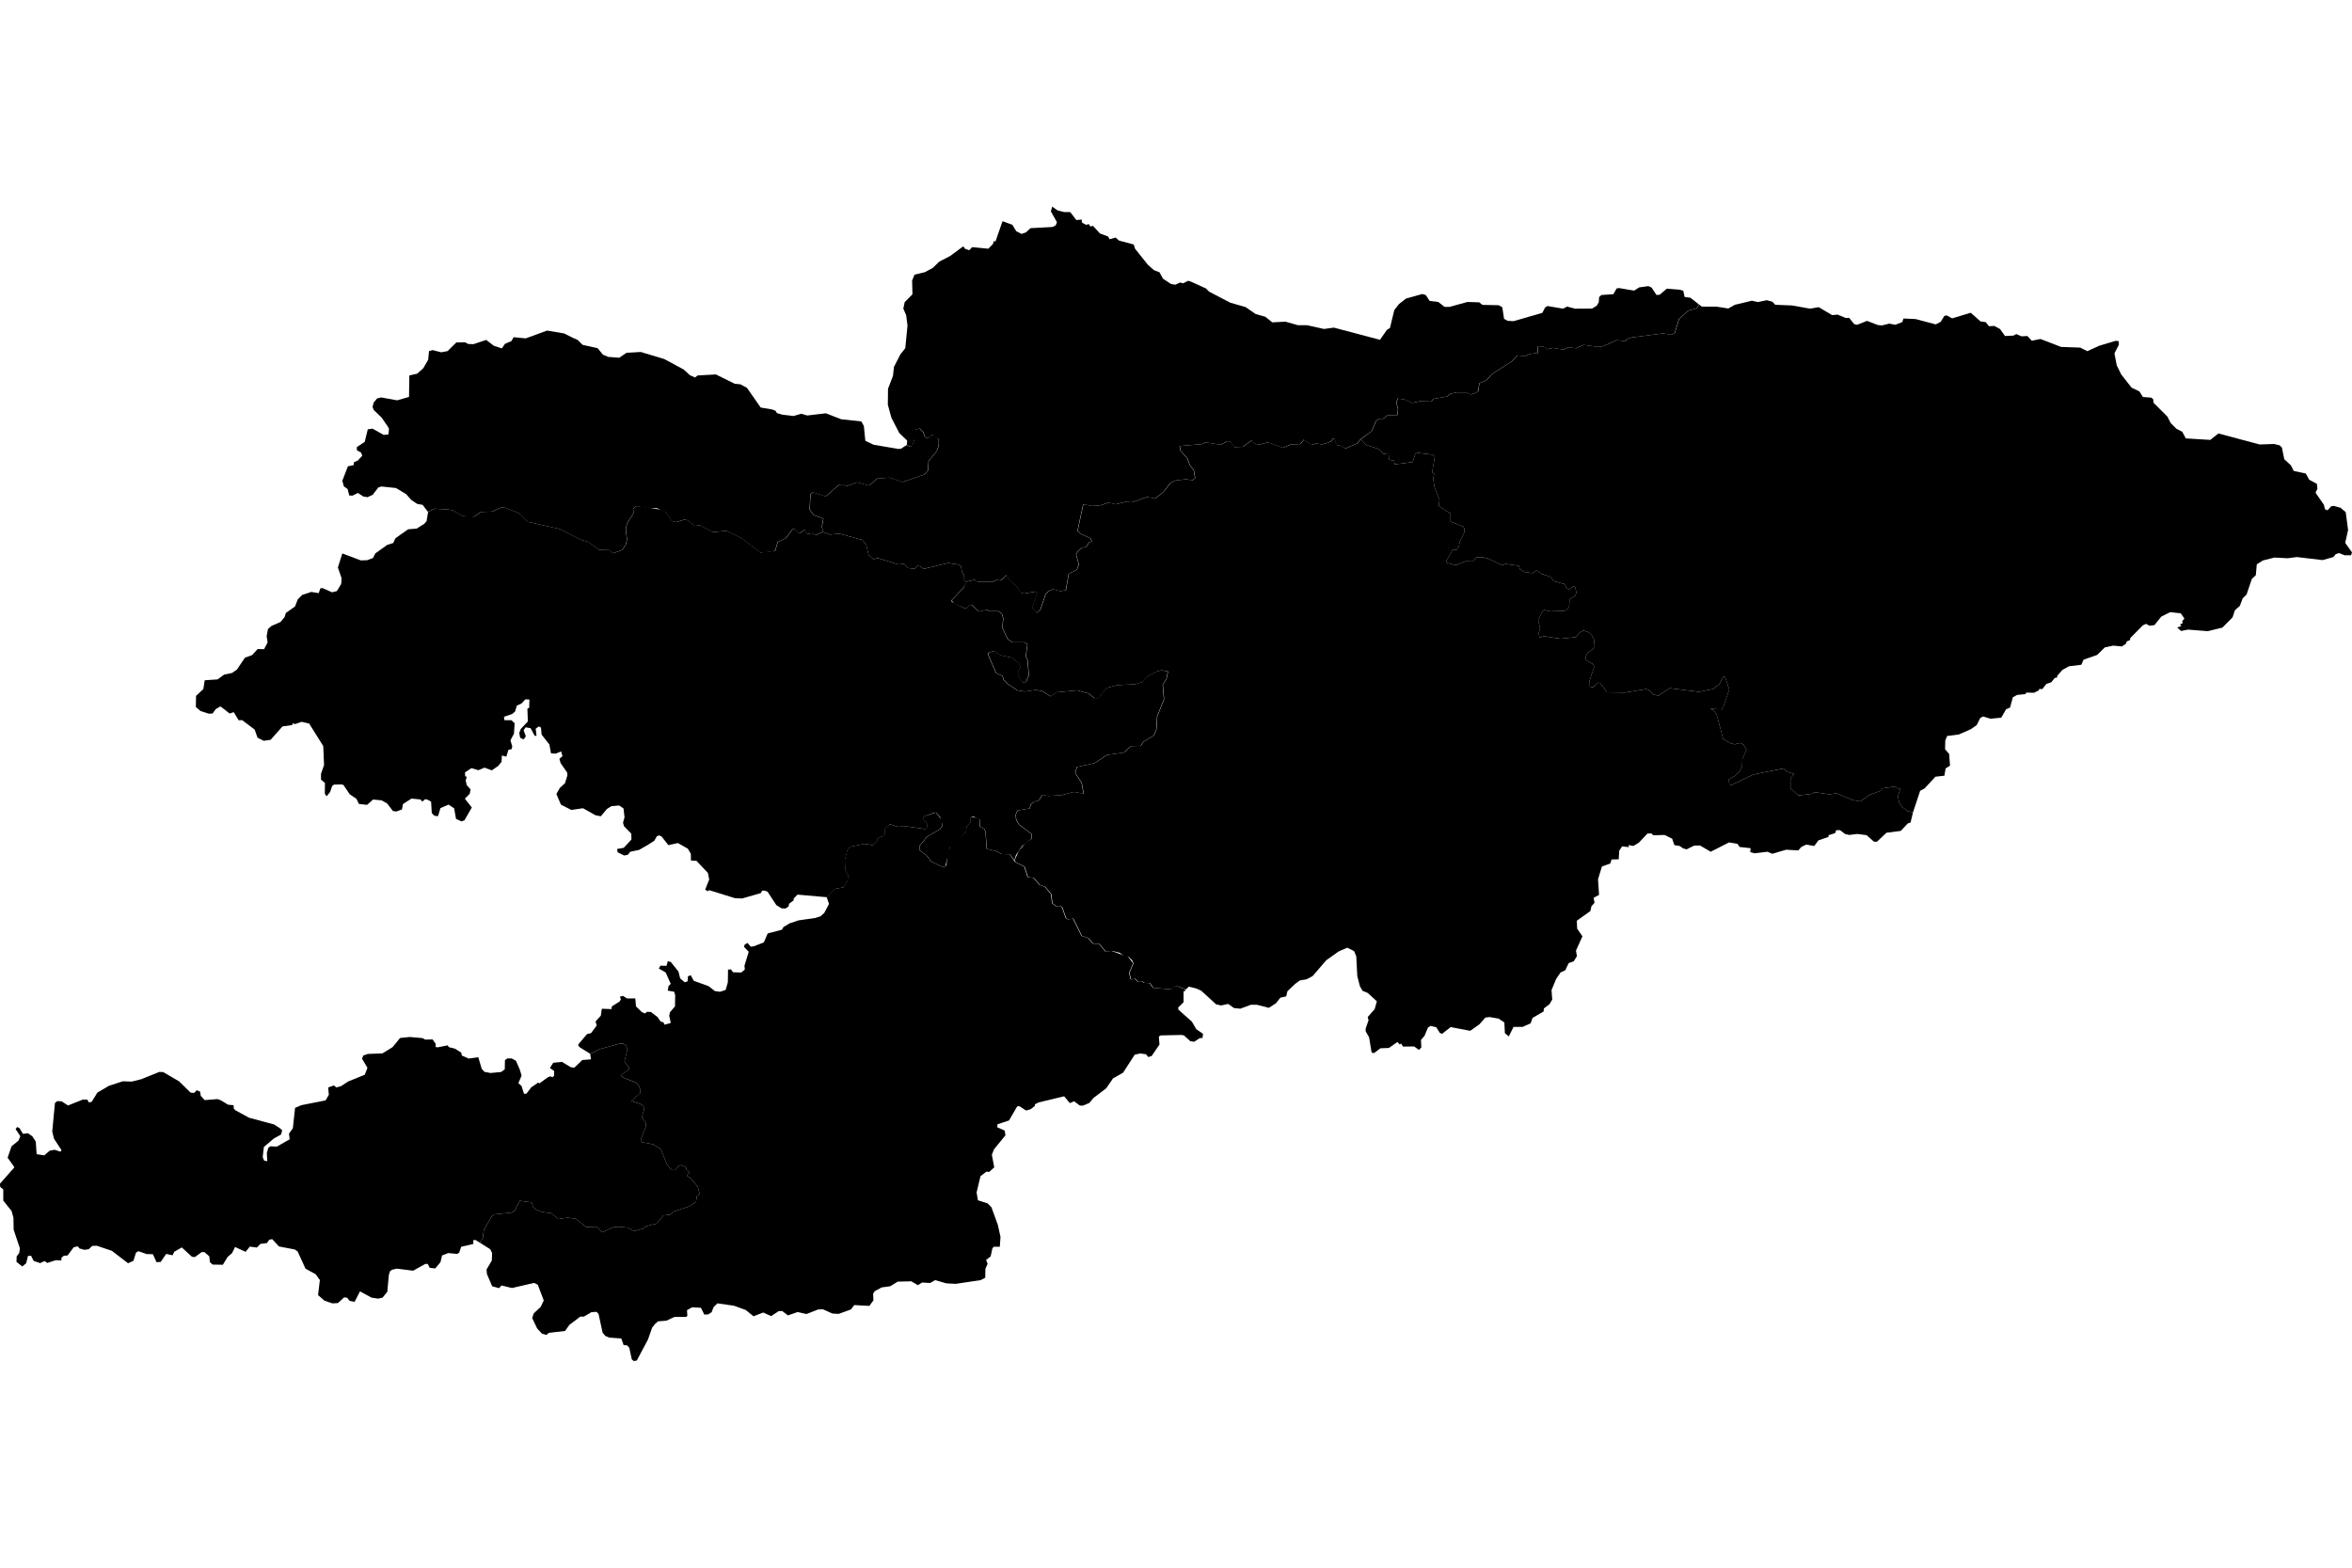 <?xml version="1.0" encoding="utf-8"?>
<svg version="1.1" xmlns="http://www.w3.org/2000/svg" xmlns:xlink="http://www.w3.org/1999/xlink" viewBox="0 0 1200 800">
	<path id="KG-B" class="land" d="M215.511,529.752l1.47,0.773l3.729-0.093l1.637,2.334l-0.183,1.351l0.971,0.379l5.273-1.047l0.576,0.895
		l3.228,0.851l3.122,1.983l0.287,1.472l3.486,1.545l4.925-0.683l1.727,5.879l1.38,1.563l3.122,0.604l5.456-0.516l1.817-1.379
		l0.092-4.668l1.211-0.863h2.259l2.167,1.213l1.909,4.41l0.954,3.121l-1.651,3.88l1.576,1.364l1.288,4.029h1.212l2.516-3.287
		l3.545-2.427l0.606,0.441l4.152-3.031l1.379-0.606l1.137,0.455l0.817-0.742l0.046-2.396l-2.167-1.561l1.667-2.652l4.485-0.455
		l4.411,2.683l1.849,0.304l4.122-3.94l4.41-0.348l-0.409-2.834l0,0l5.167-2.471l9.745-2.683h2.121l1.41,1.137l0.562,1.697
		l-1.546,6.351l2.258,2.817v1.138l-4.092,2.971l0.985,1.137l6.501,2.545l1.697,1.545l0.712,1.972v1.971l-4.516,3.955l4.651,1.546
		l1.41,0.985l0.561,1.545l-1.274,4.229l1.971,2.818l0.135,1.834l-2.394,6.063l0.137,1.97l5.924,1.137l3.955,2.545l2.971,7.488
		l2.394,3.104h1.971l1.697-2.121l1.273-0.424l2.394,0.984l0.424,1.41l1.546,1.271l-1.546,1.698l2.258,1.56l3.395,4.094l0.984,3.803
		l-1.408,0.983l-0.425,2.972l-3.667,2.395l-8.184,2.683l-1.137,1.409l-3.667,0.425l-3.531,4.229l-5.228,1.273l-1.409,1.137
		l-4.804,1.41l-3.243-1.834l-4.94-0.426l-2.546,0.289l-5.501,2.545l-2.394-2.545l-5.79-0.14l-5.364-4.227l-4.092-0.562l-4.804,0.713
		l-3.531-2.971l-5.077-0.713l-2.546-1.137l-1.697-1.273l-0.712-2.393l-6.076-0.851l-2.547,4.939l-1.833,1.137l-8.608,0.851
		l-1.273,0.848l-4.092,7.199l-0.56,4.381l-1.485,2.029l0,0l-2.137-1.363l-1.212,0.092l0.091,1.908l-6.229,1.469l-1.045,3.031
		l-1.046,0.606l-4.501-0.438l-3.152,1.213l-0.833,3.455l-2.682,3.195l-2.774-0.349l-1.045-1.983h-1.212l-6.229,3.469l-8.244-1.043
		l-2.424,0.514l-1.122,0.773l-0.605,1.985l-0.773,8.484l-2.425,3.031l-2.258,0.516l-3.379-0.516l-5.88-3.197l-2.774,5.363
		l-2.516-0.515l-1.212-1.563l-1.561-0.256l-3.198,2.938l-2.772,0.168l-4.077-1.379l-3.288-2.85l0.924-7.668l-2.136-2.972l-5.198-2.85
		l-3.985-8.744l-1.471-1.045l-8.062-1.547l-3.456-3.729l-1.469,0.26l-1.213,1.727l-3.38,0.439l-1.773,1.862l-3.592-0.483
		l-2.167,2.682l-5.365-2.498l-1.561,3.183l-2.183,1.848l-2.5,4.047l-5.198-0.09l-1.379-1.213l-0.349-3.031l-2.425-2.076l-1.379-0.092
		l-3.546,2.592l-1.471-0.166l-5.197-4.76l-3.834,2.213l-0.879,1.789l-3.259-0.697l-2.758,4.062l-2.167,0.168l-1.818-4.063
		l-3.198-0.09l-4.243-1.471l-1.212,0.772l-1.304,4.152l-2.743,1.227l-8.259-6.334l-7.699-2.592l-2.334,0.09l-1.818,1.729
		l-2.243,0.258l-2.424-0.697L39.628,636l-2.03,0.5l-3.137,4.168l-1.94,0.166l-1.242,1.137l0.091,1.213l-2.94-0.092l-4.349,1.396
		l-1.318-0.984l-2.303,1.062l-3.289-1.123l-1.303-2.59h-1.576l-0.939,3.803l-2,1.637l-2.941-2.334l0.091-2.848l1.304-1.652
		l0.349-2.426l-3.197-9.517l-0.092-6.063L5.91,617.98l-4.243-5.32v-5.65l-1.562-1.349L0,604.023l7.364-8.351l-3.47-4.895l1.985-5.806
		l3.546-2.895l0.955-2.259l-2.425-3.637l0.772-1.047l1.213,0.517l1.728,2.938l2.683-0.256l2.167,1.562l1.728,2.682l0.439,6.411
		l3.895,0.604l2.773-2.377l2.516-0.471l2.94,0.954l0.605-0.697l-3.895-5.97l-0.864-3.638l1.379-14.549l1.212-0.955l2.258,0.166
		l3.198,2.076l7.623-3.03l2.333,0.092l0.515,1.303l1.561-0.166l2.94-4.758l5.881-3.455l7.091-2.334l4.547,0.166l4.85-1.212
		l9.259-3.729l1.986,0.09l8.138,4.759l5.804,5.715l1.818,0.166l1.304-1.379l1.728,0.696l0.349,2.166l1.984,2.168l6.578-0.516
		l1.651,0.605l3.729,2.26l2.772,0.257l0.167,1.819l0.955,0.862l6.835,3.728l12.639,3.381l3.122,1.984l1.121,1.047l-0.606,2.166
		l-3.636,1.985l-5.107,4.334l-0.606,5.197l0.773,1.818l1.561,0.258l-0.227-4.121l0.742-2.713l1.045-0.773l3.29,0.167l6.577-3.728
		l-0.349-2.865l1.984-2.85l1.122-10.351l3.289-1.379l12.291-2.425l1.651-2.864l-0.349-3.729l2.94-1.045l1.212,1.045l2.379-0.652
		l3.758-2.453l8.396-3.38l1.364-3.546l-2.774-4.668l0.697-1.652l2.334-0.771l7.366-0.258l5.197-3.199l3.804-4.667l5.016-0.516
		L215.511,529.752z" title="Batken"></path>
	<path id="KG-C" class="land" d="M543.012,108.233h3.031l3.123,4.061l2.758-0.258v1.395l0.88,0.606l1.287,0.682l1.471-0.349
		l0.697,1.213l1.378-0.334l3.562,3.895l4.152,1.545l0.773,1.394l3.031-0.864l1.818,1.562l7.456,1.986l0.682,2.166l6.501,8.138
		l3.106,2.773l2.864,1.121l1.818,3.29l4.062,2.681l2.167,0.35l2.515-1.122l1.47,0.424l2.562-1.303l1.469,0.439l7.623,3.47
		l1.638,1.637l10.744,5.622l7.88,2.258l5.107,3.546l4.926,1.395l3.546,2.848l6.759-0.349l6.319,1.819h4.743l8.577,1.909l5.016-0.697
		l23.55,6.228l3.548-5.107l1.544-0.924l2.213-9.153l2.41-3.076l3.531-2.773l8.305-2.334l1.819,0.515l1.983,3.031l4.411,0.516
		l3.196,2.515h2.516l9.094-2.515l6.061,0.181l1.638,1.304l8.319,0.167l1.819,1.045l0.908,5.926l1.849,1l2.955,0.167l14.701-4.229
		l1.394-2.697l1.212-0.804l8.018,1.364l2.016-1.076l4.137,1.076l8.576-0.045l2.426-1.471l1.03-1.773l0.182-2.636l1.137-1.047
		l6.137-0.424l1.653-2.94l1.288-0.182l7.623,1.304l2.605-1.652l4.653-0.652l1.637,0.697l2.53,3.849l1.652-0.166l3.621-3.076
		l6.486,0.515l1.909,0.531l0.683,3.197l2.97,0.395l4.396,3.47l-1.289,1.986l-4.136,1.029l-4.82,4.304l-2.243,7.229l-1.711,0.864
		l-4.139-0.682l-16.019,2.061l-2.228,0.682l-1.044,1.212l-4.472-0.515l-6.88,3.091l-2.591,0.349l-7.396-1.031l-3.971,1.728
		l-3.607-0.515l-2.758,1.198l-5.334-0.864l-3.107,0.697l-1.545-1.379l-2.925-0.182l-0.167,3.456l-4.138,0.515l-2.409,1.197
		l-3.789-0.516l-2.924,3.108l-9.986,6.364l-2.76,3.107l-3.787,1.712l-0.516,3.97l-1.547,1.031l-2.242,0.682l-2.409-1.031h-5
		l-2.927,0.682l-1.712,1.38l-6.896,1.211l-1.196,1.38l-5.865-0.182l-3.956,0.864l-3.789-1.713l-3.438-0.53l-0.864,1.895l0.864,3.455
		l-0.183,3.092l-5.334,0.182l-2.061,1.713h-2.244l-1.379,1.212l-2.227,5.167l-5.517,3.955l-1.894,2.243l-6.032,2.576l-2.228-1.379
		l-1.895-0.167l-0.863-1.562l0.166-1.545l-1.545-0.349l-0.682,1.213l-1.895,0.863l-2.94,0.863l-2.925-0.515l-2.409,0.848
		l-3.956-2.743l-1.727,2.228l-4.82,0.182l-4.121,1.713l-7.577-2.759l-4.819,1.213l-2.076-0.682l-1.38-1.561l-4.637,3.272
		l-4.304,0.182l-1.728-2.591l-1.728-0.515l-3.44,1.894l-7.744-1.213l-1.728,0.864l-11.532,1.031l0.516,2.424l3.439,3.955
		l1.213,3.274l2.062,2.743l0.696,3.971l-1.561,1.197l-2.743-0.682l-5.683,0.682l-2.591,1.213l-3.606,4.652l-4.137,3.259
		l-4.305-0.683l-7.501,2.667l-3.622-0.166l-4.819,1.197l-3.621-0.849l-4.123,1.363l-4.137,0.349l-4.652-0.863l-2.925,13.608
		l1.728,1.546l4.986,2.243l0.515,1.545l-1.379,0.515l-1.378,2.244l-2.228,0.516l-2.076,1.728l-0.849,1.712l1.364,5.167l-1.031,2.576
		l-4.122,2.077l-1.456,8.35l-2.924,0.516l-3.622-1.031l-2.062,0.864l-1.728,1.546l-2.743,8.26l-1.894,1.378l-2.244-2.576
		l2.577-7.411l-0.682-0.863l-5.85,1.03l-2.243-0.516l-1.03-2.409l-4.138-3.789l-1.712-2.743l-2.591,2.576l-1.728-0.349l-2.743,1.213
		h-7.759l-1.197-1.031l-4.471,1.031l-1.015-0.561l0,0l-0.106-3.106l-0.925-1.031l-0.697-3.349l-1.606-0.804l-4.849-0.697l-12.548,3
		l-1.849-1.379l-1.501-0.121l-1.272,1.379l-3.334-0.334l-1.955-2.077l-3.122,0.228l-10.366-3.228l-2.197,0.576l-2.41-2.076
		l-1.272-5.183l-1.849-2.532l-11.866-3.228l-4.926,0.456l-3.379-1.335l0,0l-0.545-2.652l0.743-4.182l-4.925-1.789l-2.076-2.833
		l0.439-7.759l1.197-1.046l6.561,2.091l6.713-5.819l1.637-0.303l2.243,0.91l5.365-1.94l6.274,1.637l4.016-3.576l6.274-0.455
		l6.713,2.243l11.184-3.879l1.789-2.092l0.303-4.774l4.182-5.076l1.046-3.122v-2.833l-3.44-2.394l-1.939,1.636l-1.637-0.288
		l-1.045-2.833l-1.637-1.652l-2.091,0.455l-0.152,3.274l-1.637,5.076l-1.197,0.455l-1.636-0.833l0.197-2.273l-4.061-3.896
		l-3.986-7.759l-1.818-6.652l0.091-8.138l2.531-6.593l0.5-4.562l3.288-6.426l2.485-3.121l1.137-11.548l-0.683-5.288l-1.454-3.379
		l0.697-3.289l3.97-3.986l-0.182-7.001l1.228-3.031l5.364-1.304l4.001-2.183l3.273-3.182l5.546-2.864l6.668-4.925l1,1.288
		l2.076,0.697l1.47-1.561l8.259,0.788l2.334-2.349l0.484-1.592l0.834,0.258l3.592-10.351l5.016,1.819l1.984,3.289l2.698,1.379
		l2.243-0.772l2.334-2.167l11.168-0.591l1.652-0.788l0.681-1.637l-3.106-5.546l0.682-2.425l2.697,1.909L543.012,108.233z" title="Chu"></path>
	<path id="KG-J" class="land" d="M327.41,258.534l10.306,1.637l2.228,1.334l2.834,4.334l2.091,0.591l5.229-1.485l4.471,3.425
		l2.683-0.288l6.411,3.425l7.167-0.591l7.607,3.728l9.486,7.305l7.608-0.895l1.349-4.471l4.167-1.939l3.288-4.485l1.046-0.288
		l2.379,2.379l2.986-1.939l1.197,2.242l2.091-0.454l2.379,0.894l3.531-1.516l0,0l3.379,1.335l4.926-0.456l11.866,3.228l1.849,2.532
		l1.272,5.183l2.41,2.076l2.197-0.576l10.366,3.228l3.122-0.228l1.955,2.077l3.334,0.334l1.272-1.379l1.501,0.121l1.849,1.379
		l12.548-3l4.849,0.697l1.606,0.804l0.697,3.349l0.925,1.031l0.106,3.106l0,0l1.273,0.696l-1.85,3.108l-5.985,6.228l0.228,0.803
		l5.758,3l1.728,0.107l1.849-1.607l0.925,0.122l3.562,3.333l4.046-0.923l1.379,0.697h4.379l1.833,1.379l0.697,2.304l-0.454,4.728
		l2.758,5.881l2.425,1.606h6.107l1.5,1.046l-0.819,5.985l0.925,2.198l0.575,7.592l-1.379,3.456l-1.728,0.122l-2.303-3.107v-2.197
		l1.272-2.652l-0.818-1.606l-3.562-3.001l-5.88-1.257l-3.228-2.198l-2.88,0.925l-0.121,1.273l4.031,9.214l3.183,1.333l0.621,2.046
		l2.046,2.046l4.925,3.288l3.895,0.606l5.531-0.818l3.289,0.622l4.304,2.667l3.076-2.061l10.441-1.016l5.956,1.637l2.652,2.257
		h2.258l4.106-5.122l5.531-1.439l9.018-0.41l3.895-1.227l2.864-3.076l4.319-2.259l2.455-0.605l3.272,0.605l-0.818,3.896
		l-1.849,2.879l0.621,7.365l-3.485,8.82l-0.409,6.759l-1.228,2.879l-5.334,3.273l-1.44,2.062l-4.91,0.196l-3.697,3.273l-8.608,1.242
		l-6.153,4.092l-9.213,2.046l-0.818,3.075l3.272,4.926l1.031,5.531l-5.123-0.818l-6.152,1.637l-6.774,0.41l-3.062-0.605
		l-1.652,2.863l-2.455,0.621l-1.849,1.637l-0.409,1.85l-6.153,1.016l-1.015,2.045l0.197,2.666l1.439,2.471l6.562,4.91v2.258
		l-4.925,3.895l-3.076,4.517l-0.819,2.651l-2.304-3.061l-4.121-0.105l-3.047-1.563l-4.607-1.09l-0.591-8.744l-0.59-1.363
		l-2.319-1.184l-0.106-3.727l-3.031-1.38l-1.576,0.288l-0.105,2.85l-1.865,1.666l-0.394,2.85l-8.35,8.258l-2.258,9.624h-1.471
		l-5.501-2.561l-2.546-3.228l-3.637-2.76v-1.969l3.925-4.805l6.683-3.924l1.183-1.865l-1.183-4.137l-2.167-2.455l-1.076,0.197
		l-5.198,1.864l-0.303,1.091l2.061,2.652v1.666l-0.985,0.986l-8.926-1.289l-5.213,0.105l-3.834-1.271l-2.456,1.955l-0.196,3.045
		l-0.772,0.985l-3.046,1.272v1.273l-2.167,2.166l-4.319-0.681l-7.274,1.47l-1.47,1.773l-1.272,4.713l0.197,5.395l1.469,2.85
		l-0.288,2.561l-1.969,3.426l-4.623,0.787l-4.015,4.258l-14.973-1.318l-1.955,1.971l-0.045,0.955l-2.303,1.727l-0.289,1.395
		l-1.561,1.031l-1.986-0.076l-2.682-1.652l-4.486-6.864l-1.667-0.577l-1.12,0.076l-0.606,1.213l-9.608,2.773l-3.637-0.166
		l-13.078-4.076l-0.955,0.529l-1.122-0.879l2.03-5.107l-0.651-3.334l-5.879-6.229l-2.774-0.09l-0.076-3.455l-1.53-2.622l-5.062-2.88
		l-4.849,1.092l-3.531-4.471l-1.183-0.516l-1.182,0.426l-1.273,2.287l-3.395,2.182l-4.409,2.516l-4.501,0.94l-1.212,1.562
		l-1.909,0.348l-3.289-1.637l-0.303-1.682l3.38-0.592l3.939-4.229l-0.061-3l-3.712-3.803l-0.516-1.773l0.773-2.805l-0.515-4.471
		l-2.197-1.529l-3.955,0.348l-2.32,1.439l-3.106,3.713l-2.713-0.514l-6.365-3.578l-5.971,0.865l-5.289-2.684l-2.333-5.455
		l1.773-3.092l2.637-2.439l1.212-3.985l-0.122-1.44l-3.304-4.743l-0.667-2.273l1.591-1.333l-0.696-2.424l-2.773,1.136l-2.425-0.182
		l-0.772-4.44l-3.986-5.076l-0.349-3.638l-1.121-0.515l-1.562,1.121l0.439,3.638h-0.954l-2.076-3.896l-2.516-0.439l-1.046,1.47
		l1.137,3.123l-1.137,1.56l-1.727-0.788l-0.5-2.47l0.727-1.985l3.668-3.939l-0.243-6.426l0.925-0.591l0.105-4.152l-2.076-0.076
		l-1.909,2.076l-2.455,1.137l-0.849,2.955l-1.455,1.273l-4.243,1.47l0.257,1.728h3.546l1.652,1.562l-0.349,5.304l-1.788,3.38
		l0.939,3.211l-0.425,1.365l-1.516,0.242l-1.105,3.546l-2.258-0.607l-0.167,3.213l-1.652,2.076l-3.318,2.288l-3.728-1.378
		l-3.107,1.303l-3.561-1.046l-3.29,2.167l0.092,1.985l0.773,0.242l-0.5,1.94l0.5,2.318l1.955,2.168l-0.395,2.258l-2.5,2.5
		l3.546,4.502l-3.728,6.5l-1.561,0.605l-2.773-1.303l-0.939-5.363l-2.864-1.91l-4.152,1.818l-1.212,4.076l-1.819-0.182l-1.379-1.379
		l-0.349-5.85l-2.076-1.121l-1.046-0.092l-1.378,1.213l-0.925-1.105l-4.591-0.455l-4.319,2.773l-0.53,2.773l-2.85,1.045
		l-1.728-0.228l-3.031-3.894l-2.772-1.562l-4.335-0.425l-3.106,2.729l-4.168-0.486l-1.213-2.591l-3.455-2.333l-3.197-4.758
		l-1.137-0.274l-3.638,0.091l-1,0.742l-1.016,3.031l-1.788,2.197l-0.909-1.257l0.045-5.578l-2-1.651v-3.001l1.561-4.485
		l-0.425-9.653l-7.183-11.502l-3.818-0.879l-3.288,1.137l-1.44-0.303l-0.031,0.818l-5.017,0.697l-6.062,6.835l-3.47,0.515
		l-3.198-1.56l-1.47-4.167l-6.41-4.835l-1.758,0.092l-2.516-4.153l-2.077,0.697l-4.682-3.637l-2.409,1.394l-1.652,2.244
		l-1.909,0.076l-4.244-1.379l-2.349-2.031l0.092-5.668l3.728-3.47l0.697-4.501l6.577-0.439l3.289-2.424l4.077-0.864l2.5-1.727
		l4.077-6.063l3.636-1.304l2.85-3.106l3.289,0.076l1.803-3.455l-0.5-3.183l0.682-3.667l1.834-1.591l4.591-1.985l2.106-2.592
		l0.576-2.001l4.667-3.303l1.439-3.668l2.197-2.213l4.684-1.56l3.803,0.606l0.819-2.409l1.091-0.183l4.85,2.167l2.5-0.606
		l2.213-3.667l0.166-2.955l-1.864-5.411l2.259-7.183l9.441,3.546l3.197-0.092l3.031-1.12l1.137-2.334l6.138-4.379l3.03-0.955
		l1.122-2.424l6.501-4.577l4.319-0.349l3.925-2.47l1.152-1.334l0.773-4.729l3.349-1.621l7.305,0.439l2.243,0.454l4.333,2.683
		l6.259,0.439l3.576-2.379l5.668-0.152l4.622-2.092l2.243,0.151l7.017,2.834l4.318,4.333l16.564,3.729l10.29,5.365l4.031,1.197
		l5.364,4.016l5.667,0.152l1.349,1.652l4.925-1.804l1.789-2.682l0.591-2.531l-0.591-5.365l0.591-2.834l3.288-5.228l-0.151-2.379
		l1.636-1.349L327.41,258.534z" title="Jalal-Abad"></path>
	<path id="KG-N" class="land" d="M681.462,225.754l0.864,1.562l1.895,0.167l2.227,1.379l6.033-2.576l1.818-2.152l0,0l2.636,2.848
		l6.698,2.229l2.122,2.47l2.698-0.364l0.242,3.304l2.576,0.47l0.349,1.879l9.168-1.182l1.288-4.229l1.183-0.47l7.759,0.94
		l1.046,1.06l-1.41,7.987l1.062,0.591l-0.469,2.576l0.59,4.122l2.592,6.698l-0.364,3.168l6.001,3.88v4.106l6.457,2.47l0.59,0.94v2
		l-2.348,4.819l-0.472,2.698l-1.06,1.409l-2.122,0.121l-3.046,5.289l0.121,1.288l4.576,1.167l4.94-1.985l3.759,0.106l1.984-2.228
		h2.82l3.152,0.773l6.939,3.394l1.758-0.697l6.699,0.94l0.818,1.878l2.121,1.289l4.106,0.591l2.001-1.289l1.061,0.228l1.531,1.409
		l4.575,1.53l1.879,2.229l5.411,1.53l0.939,2.122l1.409,0.47l2.228-1.651l0.698,0.469l0.712,2.819l-0.592,1.652l-2.939,1.879
		l-0.106,3.288l-0.833,1.637l-1.637,0.939l-7.41,0.243l-2.698-0.712l-1.166,0.712l-2.122,4.47l0.939,4.333l-0.711,2.364l0.469,2.35
		l2.121-0.834l8.698,1.303l7.866-0.833l1.304-1.986l2.349-1.424l2.696,0.94l1.637,1.53l1.061,2l0.364,3.532l-0.954,1.636
		l-2.698,1.773l-1.061,2.455l0.364,1.303l3.637,2.107l0.47,1.288l-2.471,7.351l-0.12,2.697l2.121,0.364l2.471-2.348l1.059,0.227
		l3.517,4.698l9.169,0.121l10.685-1.758l1.53,0.469l1.999,2.229l2.819,0.697l5.759-3.864l14.882,1.878l7.152-1.409l3.305-2.47
		l1.984-3.758h0.94l2.122,6.457l-2.94,8.456l-0.819,1.652l-6.107-0.243l1.88,0.591l1.637,2.591l3.288,12.336l4.001,2.106l1.88,0.469
		l2.591-0.697l1.88,0.818l1.515,2.698l-2.105,4.592l-0.122,3.879l-1.061,2.107l-2.577,2.713l-3.182,1.878l0.243,2.349l1.06,0.47
		l11.275-5.41l15.275-3.062l1.999,1.651l3.518,1.182l-1.879,2.227v5.047l4,3.652l7.046-0.834l1.289-0.818l7.411,1.061l3.758-0.469
		l8.229,3.408l3.758,0.697l5.047-3.41l5.41-1.998l1.063-1.289l6.575-0.939l0.697,0.939l1.88,0.121l-1.41,3.879l0.713,3.289
		l1.287,2.001l2.941,2.349l2.803,0.666l0,0l-1.273,5.184l-1.379,0.409l-3.575,3.835l-7.336,0.953l-4.849,4.578h-1.471l-3.818-3.365
		l-4.758-0.605l-4.107,0.514l-2.121-0.514l-2.518-1.91h-1.982l-0.532,1.471l-3.456,1.121l0.152,0.772l-5.258,1.833l-2.092,2.85
		l-4.092-0.713l-2.561,1.229l-1.471,1.742l-6.243-0.348l-7.092,2.076l-2.425-1.046l-6.714,0.788l-2.076-0.607l0.196-2l-5.576-0.605
		l-1.211-1.637l-4.229-0.697l-9.351,4.759l-5.456-3.198l-3.031,0.092l-3.818,1.894l-1.818-0.515l-1.729-1.213l-2.682-0.424
		l-1.122-3.289l-3.894-1.91l-5.805,0.168l-0.864-0.955l-2.075,0.09l-4.334,4.594l-2.79,1.711l-2.62-0.439l0.394,1.061l-3.546-0.424
		l-1.486,2.243l-0.258,4.38l-3.636,0.076l-0.683,2.076l-4.242,1.484l-2.001,6.576l0.529,7.957l-2.771,1.471l0.454,2.545
		l-1.576,1.788l-0.531,2.425l-6.925,4.941l0.181,4.061l2.684,3.895l-3.289,7.273l0.485,2.865l-1.621,2.592l-2.592,0.955
		l-1.729,3.636l-2.424,1.122l-2.258,3.379l-2.335,5.623l0.35,4.848l-1.379,2.334l-2.864,2.168l-0.168,1.561l-5.637,3.289
		l-0.954,2.773l-4.152,1.818h-4.593l-2.408,4.85l-2.002-1.652l-0.258-5.455l-2.938-1.986l-4.592-0.787l-2.167,0.258l-3.062,3.471
		l-4.683,3.287l-9.941-1.91l-4.426,3.472l-1.121-0.515l-1.818-2.865l-2.863-0.697l-1.379,0.879l-1.729,4.153l-1.817,2.167
		l0.165,3.895l-1.272,1.168l-2.364-1.774l-5.713,0.076l-1.031-1.638l-0.605,0.607l-1.213-1.305l-4.334,3.032l-4.318,0.167
		l-3.304,2.469l-1.212-0.303l-1.289-7.789l-1.742-3.031v-1.469l1.47-4.153l-0.425-1.651l3.547-4.062l1.121-3.985l-4.638-4.244
		l-2.712-1.137l-1.334-2.408l-1.303-5.107l-0.516-10.048l-1.121-2.683l-3.471-1.727l-4.41,1.91l-6.319,4.5l-6.926,8.047
		l-3.106,1.666l-3.396,0.576l-2.423,1.744l-3.972,3.803l-0.604,2.592l-2.987,0.652l-2.242,2.863l-3.637,2.334l-6.063-1.561h-3.121
		l-5.365,2l-3.288-0.35l-2.864-2.075l-3.713,0.772l-2.516-0.605l-7.577-6.926l-4.243-1.91l1.728,0.789l-3.728-0.955l-1.667,1.455
		l-3.623-1.547h-1.667l-2.061,1.471l-9.139-0.788l-1.666-2.349l-2.955-0.197l-1.167-0.879l-1.879,0.484l-1.758-1.863l-1.289,0.682
		l-0.772-0.395l-0.697-3.137l2.061-4.909l-0.788-1.576l-1.667-1.576l-1.955-0.198l-2.652-1.953l-4.031-0.986l-2.94,0.486
		l-3.349-4.018l-3.137-0.105l-2.364-2.85l-3.44-1.166l-4.41-8.85l-2.455,0.5l-1.183-0.697l-1.864-5.305l-0.682-0.682h-2.257
		l-2.168-1.576l-0.591-4.713l-3.137-3.729l-2.758-0.984l-3.046-3.531l-2.939-0.395l-1.773-5.409l-4.607-2.259l-0.454-0.955
		l2.045-4.711l3.486-4.093l3.289-2.259v-2.258l-6.563-4.91l-1.439-2.471l-0.197-2.666l1.016-2.045l6.152-1.016l0.408-1.85
		l1.85-1.637l2.455-0.621l1.637-2.863l3.076,0.605l6.775-0.41l6.137-1.637l5.138,0.818l-1.031-5.531l-3.289-4.926l0.833-3.075
		l9.214-2.046l6.153-4.092l8.607-1.242l3.698-3.273l4.909-0.196l1.44-2.062l5.334-3.273l1.228-2.879l0.409-6.759l3.486-8.82
		l-0.622-7.365l1.849-2.879l0.818-3.896l-3.273-0.605l-2.47,0.605l-4.304,2.259l-2.865,3.076l-3.894,1.227l-9.017,0.41l-5.531,1.439
		l-4.107,5.122h-2.259l-2.667-2.257l-5.94-1.637l-10.458,1.016l-3.076,2.061l-4.303-2.667l-3.273-0.622l-5.531,0.818l-3.896-0.606
		l-4.925-3.288l-2.045-2.046l-0.622-2.046l-3.183-1.333l-4.031-9.214l0.122-1.273l2.879-0.925l3.229,2.198l5.863,1.257l3.577,3.001
		l0.803,1.606l-1.257,2.652v2.197l2.303,3.107l1.728-0.122l1.379-3.456l-0.577-7.592l-0.924-2.198l0.804-5.985l-1.485-1.046h-6.108
		l-2.425-1.606l-2.773-5.881l0.469-4.728l-0.697-2.304l-1.833-1.379h-4.379l-1.396-0.697l-4.03,0.923l-3.577-3.333l-0.908-0.122
		l-1.85,1.607l-1.728-0.107l-4.834-2.197l-1.151-1.606l5.985-6.228l1.591-3.243l4.47-1.031l1.197,1.031h7.745l2.757-1.213
		l1.728,0.349l2.576-2.576l1.728,2.743l4.137,3.789l1.031,2.409l2.227,0.516l5.865-1.03l0.683,0.863l-2.577,7.411l2.228,2.576
		l1.894-1.378l2.759-8.26l1.727-1.546l2.061-0.864l3.622,1.031l2.926-0.516l1.439-8.35l4.137-2.077l1.03-2.576l-1.379-5.167
		l0.864-1.712l2.062-1.728l2.242-0.516l1.379-2.244l1.379-0.515l-0.515-1.545l-5.001-2.243l-1.713-1.546l2.926-13.608l4.651,0.863
		l4.123-0.349l4.136-1.363l3.623,0.849l4.819-1.197l3.606,0.166l7.516-2.667l4.304,0.683l4.123-3.259l3.622-4.652l2.576-1.213
		l5.683-0.682l2.759,0.682l1.546-1.197l-0.683-3.971l-2.06-2.743l-1.213-3.274l-3.439-3.955l-0.516-2.424l11.531-1.031l1.729-0.864
		l7.743,1.213l3.44-1.894l1.728,0.515l1.713,2.591l4.304-0.182l4.652-3.272l1.379,1.561l2.062,0.682l4.819-1.213l7.576,2.759
		l4.137-1.713l4.82-0.182l1.727-2.228l3.956,2.743l2.41-0.848l2.924,0.515l2.925-0.863l1.894-0.863l0.698-1.213l1.546,0.349
		L681.462,225.754z" title="Naryn"></path>
	<path id="KG-O" class="land" d="M604.707,504.93l-0.062,0.848l-0.788,0.031v5.637l-2.773,2.76l0.182,1.045l6.865,6.137l2.213,3.805
		l3.455,2.394l-0.289,2.077l-1.469,0.135l-2.773,1.819l-1.94-0.272l-3.288-2.971l-1.167-0.229l-10.684,0.229l-0.94,0.592
		l0.319,4.061l-3.986,5.85l-1.728,0.545l-1.137-1.424l-2.939-0.409l-2.849,0.606l-5.895,9.168l-5.197,2.984l-3.456,5.033
		l-6.501,4.924l-2.106,2.547l-3.243,1.348h-1.546l-3.031-2.241l-2.091,0.97l-2.94-3.486l-12.987,3.121l-1.894,0.955l-0.091,0.865
		l-2.077,1.636l-2.334,0.697l-3.637-2.333l-0.954,0.256l-4.138,7.139l-5.91,1.955l-0.076,1.561l3.788,1.637l0.365,2.425
		l-5.805,7.108l-1.121,2.803l1.212,6.455l-2.606,2.334l-1.378-0.166l-3.032,2.334l-1.984,8.305l0.682,3.984l4.94,1.563l1.969,2.029
		l3.229,8.881l1.378,6.229l-0.348,5.016h-3.106l-0.697,0.863l-0.863,4.031l-2.334,1.818l0.773,1.986l-1.122,2.516l-0.09,4.592
		l-2.333,1.213l-12.821,1.91l-4.758-0.275l-5.622-1.635l-2.607,1.471l-4.046-0.26l-2.167,1.379l-3.379-1.984l-6.925,0.168
		l-3.803,2.348l-4.335,0.59l-3.546,1.91l-0.864,1.305l0.167,3.377l-2.077,2.852l-7.698-0.426l-1.727,2.242l-6.244,2.258
		l-3.198-0.182l-4.834-2.166l-2.424,0.09l-5.972,2.334l-4.5-1.029l-4.94,1.727l-2.94-2.242l-1.817,0.076l-3.805,2.516l-4.076-1.818
		l-4.925,1.908l-3.986-3.213l-5.971-2.166l-8.486-1.213l-1.985,2.002l-0.955,2.514l-1.728,1.121l-2,0.092l-1.728-3.469l-4.425-0.258
		l-2.682,1.469l0.182,2.939l-0.606,0.531h-5.971l-4.077,1.895l-4.319,0.348l-1.485,1.303l-1.5,1.895l-2.167,6.152l-5.683,10.654
		l-1.5,0.258l-1.031-0.863l-1.303-5.971L320,686.57l-1.818-0.168l-1.212-3.379l-6.138-0.439l-2-0.863l-1.379-1.637l-2.076-9.609
		l-1.046-1.043l-2.591,0.18l-3.803,2.244h-1.819l-5.637,4.242l-2.153,3.092l-8.319,0.971l-1.212,1.045l-2.258-0.607l-2.47-2.652
		l-2.546-5.318l0.788-2.408l3.545-3.303l1.562-3.289l-3.016-7.973l-1.834-0.984l-11.35,2.607l-5.365-1.305l-1.213,1.379
		l-3.545-0.955l-2.683-6.318l-0.182-2.242l2.698-4.592l0.136-3.803l-0.939-1.941l-5.319-3.363l0,0l1.47-2.031l0.577-4.381
		l4.091-7.197l1.273-0.848l8.607-0.85l1.834-1.123l2.546-4.939l6.062,0.834l0.712,2.41l1.697,1.271l2.531,1.123l5.092,0.711
		l3.516,2.957l4.804-0.697l4.091,0.559l5.365,4.229l5.789,0.152l2.409,2.545l5.502-2.545l2.545-0.289l4.94,0.426l3.243,1.834
		l4.804-1.41l1.409-1.121l5.213-1.273l3.531-4.242l3.667-0.426l1.137-1.408l8.185-2.684l3.667-2.395l0.424-2.971l1.409-0.984
		l-0.985-3.818l-3.379-4.092l-2.258-1.545l1.546-1.698l-1.546-1.272l-0.424-1.41l-2.41-0.984l-1.258,0.424l-1.697,2.121h-1.986
		l-2.394-3.105l-2.971-7.488l-3.94-2.545l-5.94-1.121l-0.136-1.984l2.394-6.063l-0.137-1.834l-1.97-2.834l1.273-4.227l-0.576-1.563
		l-1.41-0.984l-4.652-1.546l4.516-3.956v-1.969l-0.713-1.985l-1.696-1.546l-6.487-2.547l-0.984-1.137l4.092-2.955v-1.137
		l-2.259-2.818l1.546-6.35l-0.561-1.697l-1.409-1.121h-2.122l-9.744,2.684l-5.168,2.469l0,0l-5.213-3.228l-0.954-1.046l0.257-0.682
		l4.364-5.137l1.955-0.41l2.94-3.895l-0.606-2.076l2.683-2.939l0.53-3.563l4.925,0.183l0.182-1.394l3.91-2.426l0.713-1.15
		l-0.546-1.35l1.561-0.439l2.077,1.303h4.243l0.348,4.063l2.94,2.863l1.652,0.773l1.03-0.863l2,0.09l3.379,2.592l1.546,2.258
		l1.47,0.425l0.531,1.212l3.197-0.863l-0.772-3.713l0.349-1.742l2.591-3.047l0.091-5.773l-0.561-1.697l-3.258-0.561l0.439-2.334
		l1.12-1.121l-2.591-5.805l-3.471-1.986l0.788-1.484l3.107,0.092l0.697-2.426l1.561,0.516l3.849,4.85l0.864,3.471l2.334,1.984
		l1.47-0.516l0.166-2.516l1.395-0.605l1.561,2.863l7.608,2.773l3.213,2.5l2.591,0.35l2.864-0.955l1.121-3.895l0.092-6.486
		l1.469-0.091l1.122,1.47l4.151,0.106l1.819-1.485l-0.167-2l2.167-7.092l-2.349-2.426l0.182-1.121l1.561-0.955l1.637,1.91
		l1.47-0.182l5.198-1.986l1.985-4.591l7.259-1.909l0.803-1.379l3.031-1.818l4.592-1.562l8.578-1.213l2.682-0.864l1.91-1.727
		l2.424-4.592l-1.182-3.426l4.017-4.258l4.622-0.787l1.97-3.426l0.287-2.561l-1.469-2.85l-0.197-5.395l1.273-4.713l1.47-1.773
		l7.274-1.47l4.319,0.681l2.166-2.166v-1.273l3.046-1.272l0.773-0.985l0.197-3.045l2.455-1.955l3.834,1.271l5.213-0.105l8.926,1.289
		l0.985-0.986v-1.666l-2.061-2.652l0.302-1.091l6.274-2.062l2.955,3.638l0.395,2.954l-1.182,1.865l-6.684,3.924l-3.925,4.805v1.969
		l3.637,2.76l2.545,3.228l5.501,2.561h1.47l0.697-0.879l0.682-6.88l1.864-3.439l7.365-6.684l0.395-2.85l1.864-1.666l0.105-2.85
		l3.532,0.197l1.091,0.895l0.091,3.727l2.318,1.184l0.591,1.363l0.592,8.744l4.606,1.09l3.046,1.563l4.122,0.105l2.759,4.016
		l4.607,2.259l1.773,5.409l2.955,0.395l3.03,3.531l2.758,0.984l3.138,3.729l0.591,4.713l2.167,1.576h2.259l0.681,0.682l1.865,5.305
		l1.181,0.697l2.456-0.5l4.425,8.85l3.44,1.166l2.349,2.85l3.152,0.105l3.334,4.018l2.94-0.486l8.653,3.138l2.454,3.152l-2.06,4.909
		l0.682,3.137l0.788,0.395l1.272-0.682l1.773,1.863l1.863-0.484l1.183,0.879l2.94,0.197l1.667,2.349l9.138,0.788l2.062-1.471h1.666
		L604.707,504.93z" title="Osh"></path>
	<path id="KG-T" class="land" d="M292.525,172.503l2.198,0.954l2.516,2.516l7.699,1.728l2.682,3.288l2.682,1.136l5.638,0.425
		l3.712-2.516l7.274-0.424l11.957,3.591l9.956,5.365l3.107,2.864l2.667,1.213l1.303-1.046l9.35-0.515l9.609,4.759l2.848,0.258
		l3.379,1.818l7.017,10.048l5.713,0.954l1.819,0.682l0.772,1.212l2.683,0.788l5.804,0.683l3.925-1.152l3.001,0.894l9.531-1.121
		l7.79,3.031l10.306,1.12l1.287,2.334l0.743,7.532l4.167,2l12.594,2.168l1.395-0.092l2.895-1.878l1.636,0.833l1.197-0.455
		l0.895-2.531l0.894-5.819l2.091-0.455l1.637,1.652l1.046,2.833l1.636,0.288l1.939-1.636l1.637,0.591l1.789,1.803v2.833l-1.03,3.122
		l-4.183,5.076l-0.304,4.774l-1.787,2.092l-11.185,3.879l-6.713-2.243l-6.274,0.455l-4.016,3.576l-6.274-1.637l-5.364,1.94
		l-2.243-0.91l-1.637,0.303l-6.712,5.819l-6.562-2.091l-1.198,1.046l-0.439,7.759l2.077,2.833l4.925,1.789l-0.743,4.182l0.743,2.531
		l-3.727,1.636l-2.38-0.894l-2.092,0.454l-1.197-2.242l-2.985,1.939l-2.379-2.379l-1.045,0.288l-3.289,4.485l-4.167,1.939
		l-1.349,4.471l-5.517,0.895h-2.091l-9.486-7.305l-7.607-3.728l-7.168,0.591l-6.41-3.425l-2.683,0.288l-4.471-3.425l-5.229,1.485
		l-2.092-0.591l-2.833-4.334l-4.773-2.228l-4.168,0.151l-6.273-1.197l-1.637,1.349l0.152,2.379l-3.29,5.228l-0.59,2.834l0.59,5.365
		l-0.59,2.531l-1.789,2.682l-4.925,1.804l-1.348-1.652l-5.668-0.152l-5.365-4.016l-4.031-1.197l-10.29-5.365l-16.564-3.729
		l-4.319-4.333l-7.016-2.834l-2.228-0.151l-4.638,2.092l-5.667,0.152l-3.577,2.379h-3.425l-2.833-0.439l-4.334-2.683l-2.243-0.454
		l-7.304-0.439l-3.334,1.621l-2.743-3.592l-2.682-0.439l-3.031-1.984l-2.683-3.032l-5.198-3.121l-7.44-0.773l-1.561,0.515
		l-2.864,3.729l-2.682,1.212l-2.077-0.349l-2.773-1.819l-2.773,1.379l-1.637-0.076l-0.863-3.289l-1.91-1.394l-0.772-2.85
		l2.849-7.364l2.94-0.605l0.106-1.456l1.986-0.878l2.288-2.455l-0.562-1.531l-2.166-1.288l-0.061-1.576l4.046-2.667l1.561-6.411
		l2.425-0.348l5.713,3.197l2.425-0.257l0.258-2.849l-0.697-1.303l-3.122-4.502l-3.895-3.728l-0.682-1.637l0.605-2.258l1.728-2.076
		l2.077-0.515l8.138,1.47l6.063-1.728l0.166-10.957l3.985-0.909l3.122-2.773l2.5-4.319l0.439-4.425l1.819-0.516l4.409,1.122
		l3.213-0.606l4.501-4.41l4.409-0.091l1.652,0.864l2.682,0.09l6.486-2.167l3.864,2.97l4.106,1.364l1.606-2.334l3.289-1.395
		l1.121-1.984l6.153,0.605l10.912-3.985l8.744,1.47L292.525,172.503z" title="Talas"></path>
	<path id="KG-I" class="land" d="M976.019,414.578l-2.803-0.666l-2.941-2.349l-1.287-2.001l-0.713-3.289l1.41-3.879l-1.88-0.121
		l-0.697-0.939l-6.575,0.939l-1.063,1.289l-5.41,1.998l-5.047,3.41l-3.758-0.697l-8.229-3.408l-3.758,0.469l-7.411-1.061
		l-1.289,0.818l-7.046,0.834l-4-3.652v-5.047l1.879-2.227l-3.518-1.182l-1.999-1.651l-15.275,3.062l-11.275,5.41l-1.06-0.47
		l-0.243-2.349l3.182-1.878l2.577-2.713l1.061-2.107l0.122-3.879l2.105-4.592l-1.515-2.698l-1.88-0.818l-2.591,0.697l-1.88-0.469
		l-4.001-2.106l-3.288-12.336l-1.637-2.591l-1.88-0.591l6.107,0.243l0.819-1.652l2.94-8.456l-2.122-6.457h-0.94l-1.984,3.758
		l-3.305,2.47l-7.152,1.409l-14.882-1.878l-5.759,3.864l-2.819-0.697l-1.999-2.229l-1.53-0.469l-10.685,1.758l-9.169-0.121
		l-3.517-4.698l-1.059-0.227l-2.471,2.348l-2.121-0.364l0.12-2.697l2.471-7.351l-0.47-1.288l-3.637-2.107l-0.364-1.303l1.061-2.455
		l2.698-1.773l0.954-1.636l-0.364-3.532l-1.061-2l-1.637-1.53l-2.696-0.94l-2.349,1.424l-1.304,1.986l-7.866,0.833l-8.698-1.303
		l-2.121,0.834l-0.469-2.35l0.711-2.364l-0.939-4.333l2.122-4.47l1.166-0.712l2.698,0.712l7.41-0.243l1.637-0.939l0.833-1.637
		l0.106-3.288l2.939-1.879l0.592-1.652l-0.712-2.819l-0.698-0.469l-2.228,1.651l-1.409-0.47l-0.939-2.122l-5.411-1.53l-1.879-2.229
		l-4.575-1.53l-1.531-1.409l-1.061-0.228l-2.001,1.289l-4.106-0.591l-2.121-1.289l-0.818-1.878l-6.699-0.94l-1.758,0.697
		l-6.939-3.394l-3.152-0.773h-2.82l-1.984,2.228l-3.759-0.106l-4.94,1.985l-4.576-1.167l-0.121-1.288l3.046-5.289l2.122-0.121
		l1.06-1.409l0.472-2.698l2.348-4.819v-2l-0.59-0.94l-6.457-2.47v-4.106l-6.001-3.88l0.364-3.168l-2.592-6.698l-0.59-4.122
		l0.469-2.576l-1.062-0.591l1.41-7.987l-1.046-1.06l-7.759-0.94l-1.183,0.47l-1.288,4.229l-9.168,1.182l-0.349-1.879l-2.576-0.47
		l-0.242-3.304l-2.698,0.364l-2.122-2.47l-6.698-2.229l-2.636-2.848l0,0l5.576-4.046l2.242-5.167l1.38-1.212h2.243l2.061-1.713
		l5.335-0.182l0.182-3.092l-0.864-3.455l0.864-1.895l3.439,0.53l3.789,1.713l3.956-0.864l5.85,0.182l1.212-1.38l6.88-1.211
		l1.728-1.38l2.924-0.682h5.003l2.409,1.031l2.228-0.682l1.561-1.031l0.515-3.97l3.789-1.712l2.742-3.107l9.986-6.364l2.94-3.108
		l3.789,0.516l2.409-1.197l4.122-0.515l0.182-3.456l2.926,0.182l1.545,1.379l3.092-0.697l5.35,0.864l2.742-1.198l3.623,0.515
		l3.954-1.728l7.412,1.031l2.576-0.349l6.895-3.091l4.471,0.515l1.031-1.212l2.242-0.682l16.019-2.061l4.121,0.682l1.729-0.864
		l2.242-7.229l4.819-4.304l4.137-1.029l1.288-1.986l1.289,1.076h7.53l5.987,0.939l3.363-1.895l8.668-2.075l3.108,0.681l4.5-0.939
		l2.864,0.773l1.471,1.561l8.575,0.349l9.17,1.637l4.41-0.773l6.85,4.062l2.819-0.259l4.151,1.728l1.729-0.076l2.546,3.198
		l1.529,0.349l5.017-2.001l5.486,2.092l2,0.258l3.895-0.955l3.031,0.606l3.605-1.395l0.592-1.819l6.168,0.273l10.29,2.728
		l2.515-1.303l1.896-3.031l1.12-0.257l2.878,1.515l9.443-2.864l5.016,4.425l2.667,0.378l1.652,2.077l2.683-0.167l2.954,1.605
		l2.517,3.547l4.393-0.213l1.305-0.788l2.789,1.167l2.939-0.166l2.242,2.425l4.41-0.91l10.548,4.062l9.761,0.348l3.635,1.819
		l6.063-2.774l8.305-2.5l1.651,0.167l0.047,1.864l-2.244,4.334l1.151,6.092l2.305,4.682l5.258,6.729l4.002,1.924l1.816,2.864
		l4.275,0.333l0.955,0.788l0.182,1.819l7.047,7.017l1.727,3.364l2.85,2.865l3.031,1.561l1.803,3.379l12.486,0.773l4.152-3.289
		l21.02,5.622l7.367-0.257l2.848,0.696l1.166,1.122l1.213,5.971l3.379,3.122l1.424,2.849l6.154,1.303l1.771,3.198l3.896,2.076
		l0.287,2.5l-0.983,2.015l4.242,6.138l0.607,2.333l1.302,0.53l1.864-2.076l1.303-0.182l3.455,0.954l2.639,2.243l1.211,9.093
		l-1.469,6.577l3.454,4.849l-0.469,1.485h-3.259l-2.879-1.137l-1.65,0.53l-1.244,1.515l-5.471,1.546l-13.154-1.546l-4.682,0.606
		l-6.76-0.349l-5.879,1.47l-3.123,1.986l-0.5,5.546l-2.03,1.91l-2.698,7.986l-1.955,1.878l-1.47,3.895l-2.515,2.243l-1.213,3.637
		l-5.184,5.197l-7.455,1.818l-10.048-0.803l-3.577,0.712l-1.954-1.833l2.091-0.667l-0.621-0.909l1.396-0.621l-0.364-0.97
		l1.184-1.349l-1.881-2.667l-5.439-0.591l-4.503,2.257l-3.454,4.319l-2.426,0.349l-1.983-0.955l-1.576,0.788l-6.319,6.396
		l-0.243,1.136l-1.576,0.606l-0.516,1.288l-1.985,1.303l-4.439-0.425l-4.304,0.94l-3.896,3.819l-6.926,2.425l-1.137,2.592
		l-6.318,0.773l-3.289,1.817l-2.757,3.122l0.075,0.728l-1.288,0.318l-1.743,2.151l-2.5,0.879l-2.078,2.592h-1.741l0.091,0.606
		l-2.561,1.304l-4.017-0.092l-0.347,0.772l-4.336,0.439l-2.15,1.213l-1.395,5.197l-2.078,0.94l-2.422,4.243l-5.457,0.53
		l-3.896-1.137l-1.377,0.788l-1.819,3.637l-3.03,2.077l-6.063,2.682l-5.972,0.773l-0.954,2.349l-0.09,4.41l2.075,2.424l0.44,5.971
		l-2.258,1.38l-0.607,3.728l-4.576,0.516l-5.547,5.985l-2.258,1.213L976.019,414.578z" title="Issyk-Kul"></path>
</svg>
